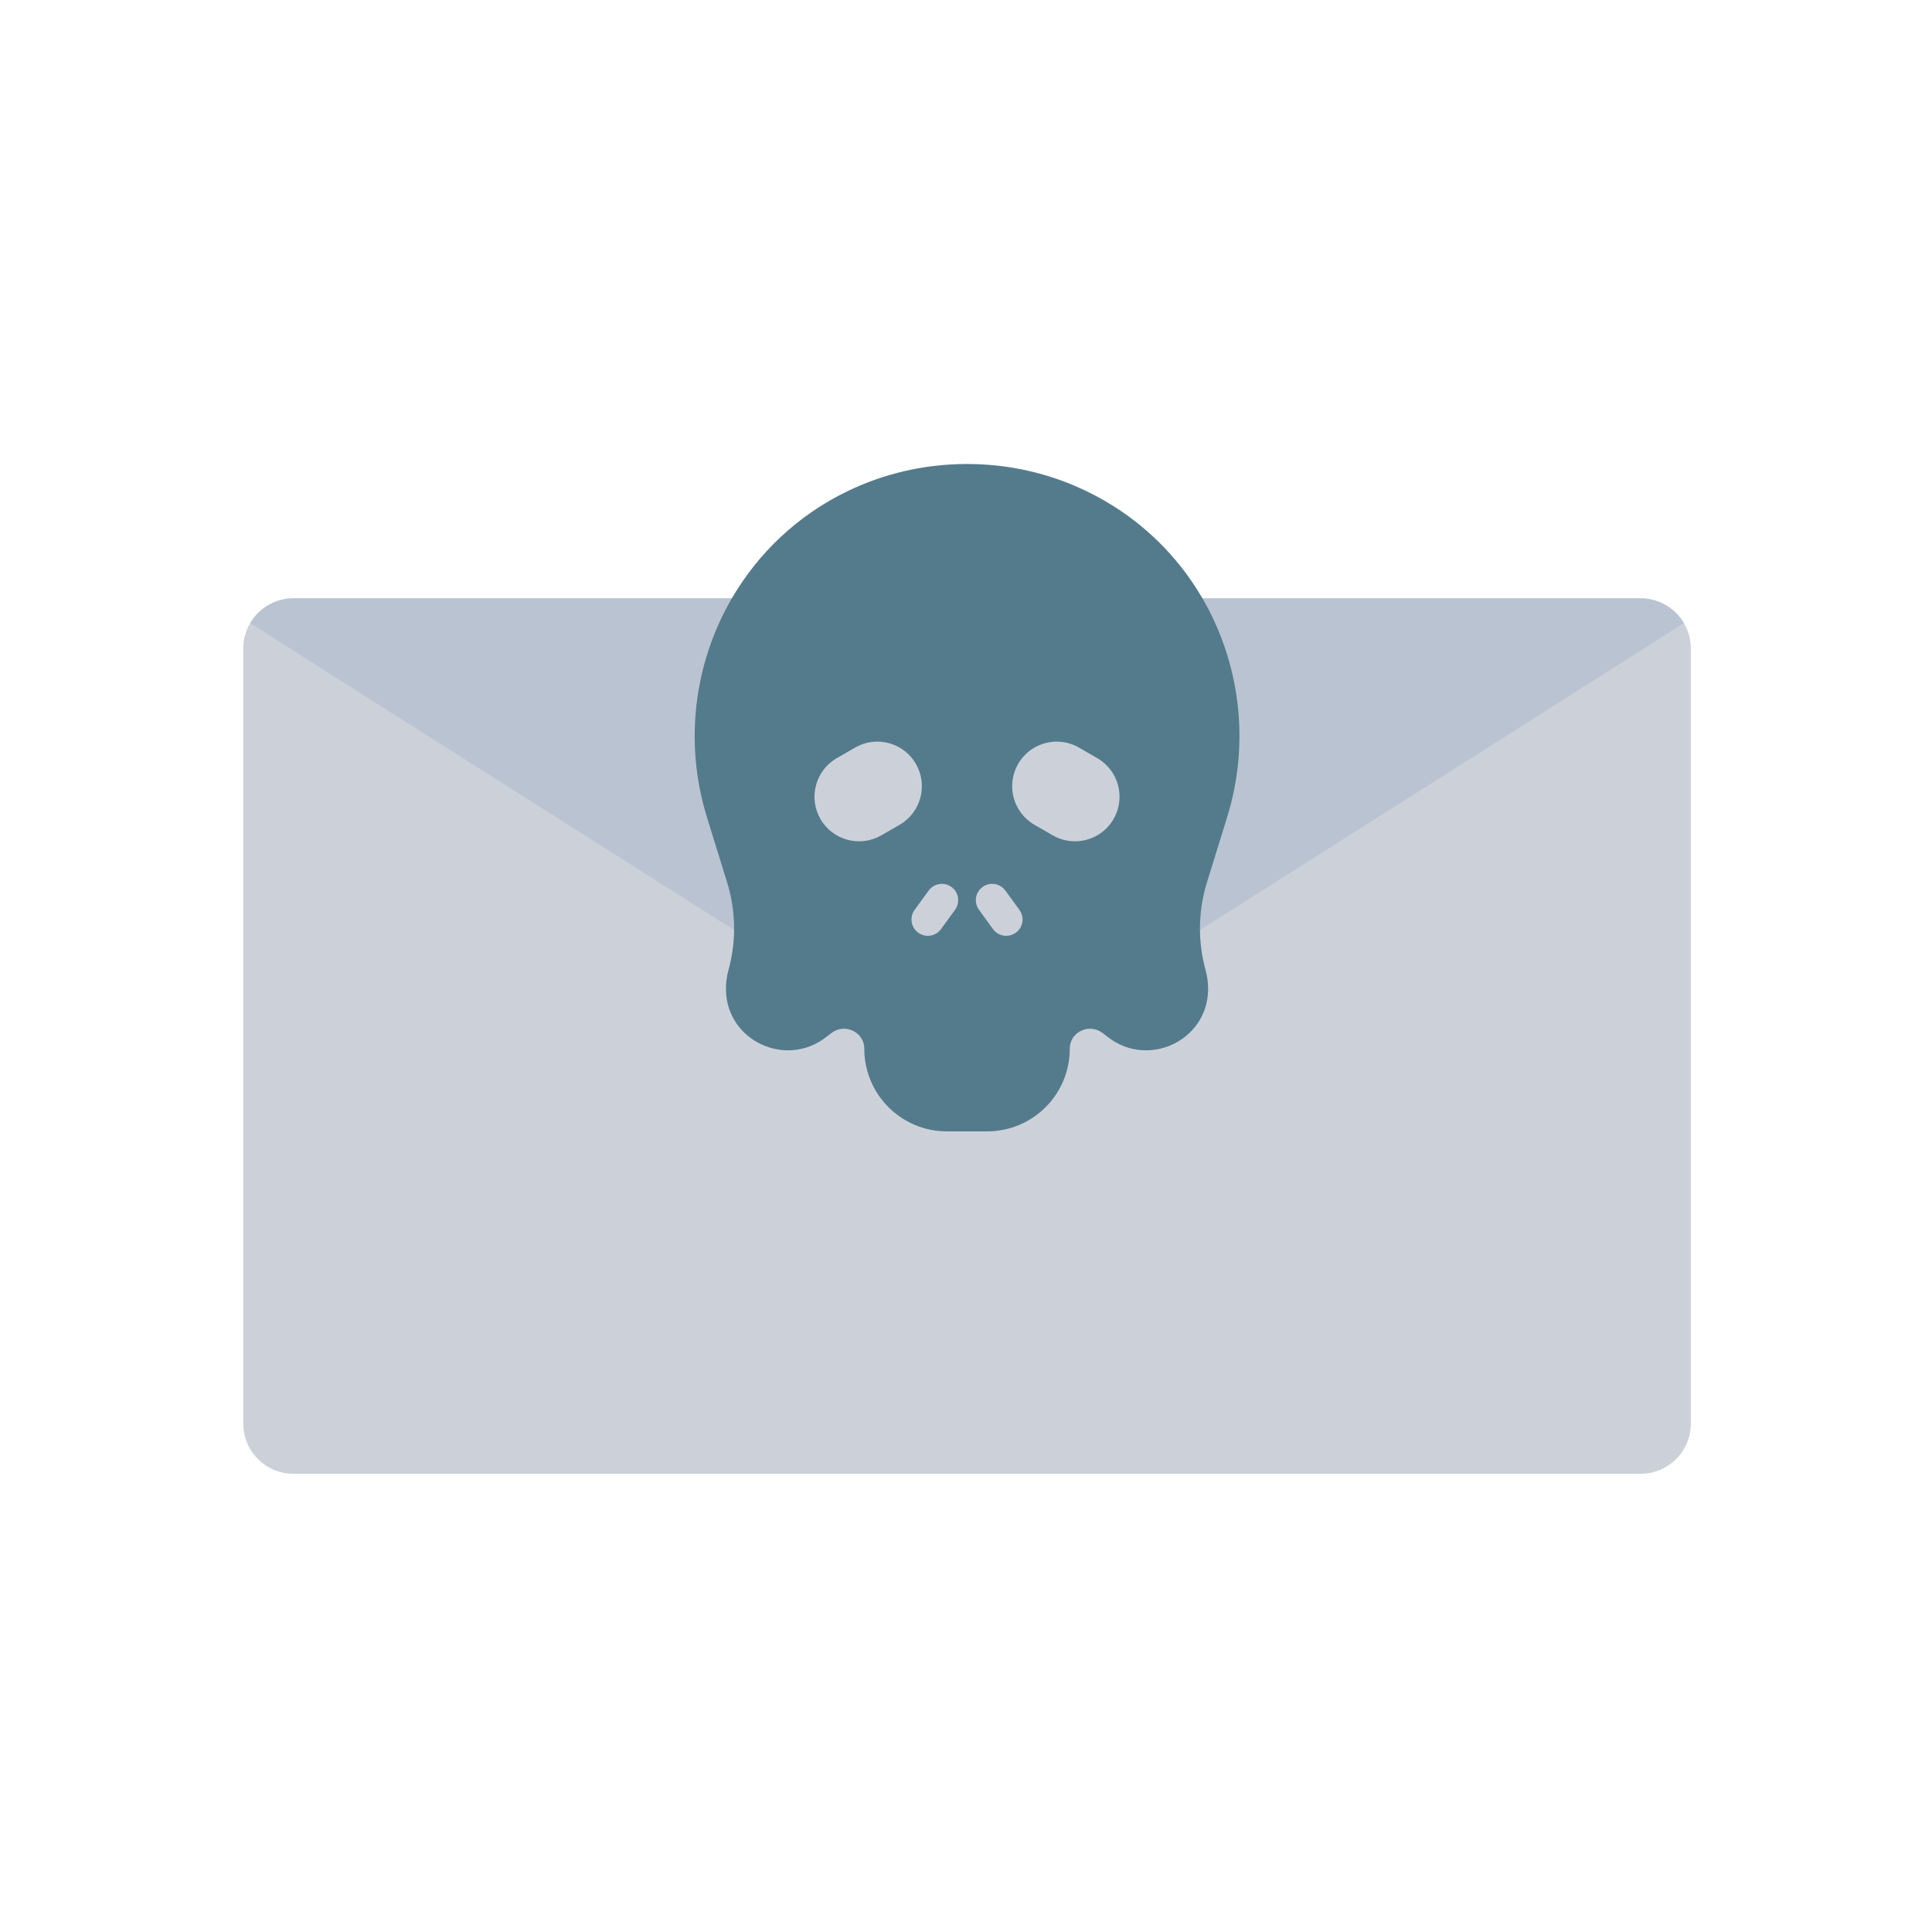 <?xml version="1.0" encoding="iso-8859-1"?>
<!-- Generator: Adobe Illustrator 25.2.0, SVG Export Plug-In . SVG Version: 6.00 Build 0)  -->
<svg version="1.1" xmlns="http://www.w3.org/2000/svg" xmlns:xlink="http://www.w3.org/1999/xlink" x="0px" y="0px"
	 viewBox="0 0 492 492" style="enable-background:new 0 0 492 492;" xml:space="preserve">
<g id="Master_Layer_2">
</g>
<g id="Layer_1">
	<g>
		<g>
			<path style="fill-rule:evenodd;clip-rule:evenodd;fill:#CCD1D9;" d="M430.58,362.524c0,7.066-5.728,12.793-12.793,12.793
				l-343.053,0c-7.066,0-12.793-5.728-12.793-12.793l0-197.381c0-2.361,0.639-4.573,1.757-6.473h365.127
				c1.117,1.9,1.757,4.113,1.757,6.473L430.58,362.524z"/>
			<path style="fill-rule:evenodd;clip-rule:evenodd;fill:#BAC3D1;" d="M195.38,242.18l-98.756-62.585L63.697,158.67
				c2.222-3.781,6.332-6.32,11.037-6.32h343.052c4.705,0,8.815,2.54,11.037,6.32l-32.927,20.924L297.14,242.18H195.38z"/>
			<path style="fill-rule:evenodd;clip-rule:evenodd;fill:#547B8C;" d="M306.199,152.351c9.578,16.46,12.209,36.666,6.298,55.762
				l-5.141,16.599c-1.226,3.961-1.818,8.066-1.774,12.172c0.037,3.396,0.508,6.791,1.417,10.1c0.446,1.62,0.656,3.236,0.656,4.816
				c0,0.181-0.002,0.359-0.007,0.538c-0.384,12.764-15.229,19.621-25.376,11.869l-1.516-1.159c-3.27-2.5-8.108-0.382-8.324,3.731
				c-0.005,0.104-0.007,0.208-0.007,0.312c0,11.612-9.414,21.023-21.023,21.023l-10.282,0c-11.609,0-21.021-9.412-21.021-21.023
				c0-0.104-0.005-0.208-0.01-0.312c-0.215-4.112-5.052-6.231-8.324-3.731l-1.516,1.157c-10.145,7.752-24.989,0.897-25.376-11.864
				c-0.052-1.754,0.154-3.552,0.649-5.356c0.914-3.327,1.388-6.741,1.417-10.16c0.002-0.121,0.002-0.245,0.002-0.367
				c0-3.961-0.592-7.923-1.776-11.745l-5.121-16.537c-5.956-19.237-3.208-39.426,6.335-55.824
				c6.679-11.468,16.68-21.083,29.354-27.225c9.191-4.452,19.532-6.964,30.527-6.964c9.803,0,19.089,1.997,27.497,5.584
				c3.505,1.496,6.86,3.267,10.036,5.287C293.261,135.053,300.825,143.112,306.199,152.351z"/>
			<path style="fill-rule:evenodd;clip-rule:evenodd;fill:#CCD1D9;" d="M279.43,193.072c5.428,3.134,7.286,10.073,4.152,15.501
				c-3.132,5.426-10.073,7.286-15.499,4.152l-4.655-2.686c-5.428-3.134-7.286-10.073-4.152-15.501
				c2.101-3.639,5.914-5.676,9.833-5.676c1.928,0,3.877,0.491,5.666,1.524L279.43,193.072z"/>
			<path style="fill-rule:evenodd;clip-rule:evenodd;fill:#CCD1D9;" d="M233.243,194.539c3.134,5.428,1.276,12.367-4.152,15.501
				l-4.655,2.686c-5.426,3.134-12.367,1.273-15.499-4.152c-3.134-5.428-1.276-12.367,4.152-15.501l4.655-2.686
				c1.789-1.033,3.739-1.524,5.666-1.524C227.33,188.863,231.143,190.899,233.243,194.539z"/>
			<path style="fill-rule:evenodd;clip-rule:evenodd;fill:#CCD1D9;" d="M259.608,231.719c1.349,1.858,0.937,4.456-0.92,5.805
				c-0.737,0.535-1.593,0.793-2.439,0.793c-1.285,0-2.552-0.594-3.366-1.712l-3.579-4.925c-1.349-1.857-0.937-4.456,0.92-5.805
				c1.857-1.349,4.456-0.937,5.805,0.92L259.608,231.719z"/>
			<path style="fill-rule:evenodd;clip-rule:evenodd;fill:#CCD1D9;" d="M242.296,225.874c1.856,1.349,2.268,3.947,0.92,5.805
				l-3.579,4.925c-0.814,1.118-2.081,1.712-3.366,1.712c-0.847,0-1.702-0.258-2.439-0.793c-1.856-1.349-2.268-3.947-0.92-5.805
				l3.579-4.926C237.839,224.938,240.438,224.525,242.296,225.874z"/>
		</g>
	</g>
</g>
</svg>
